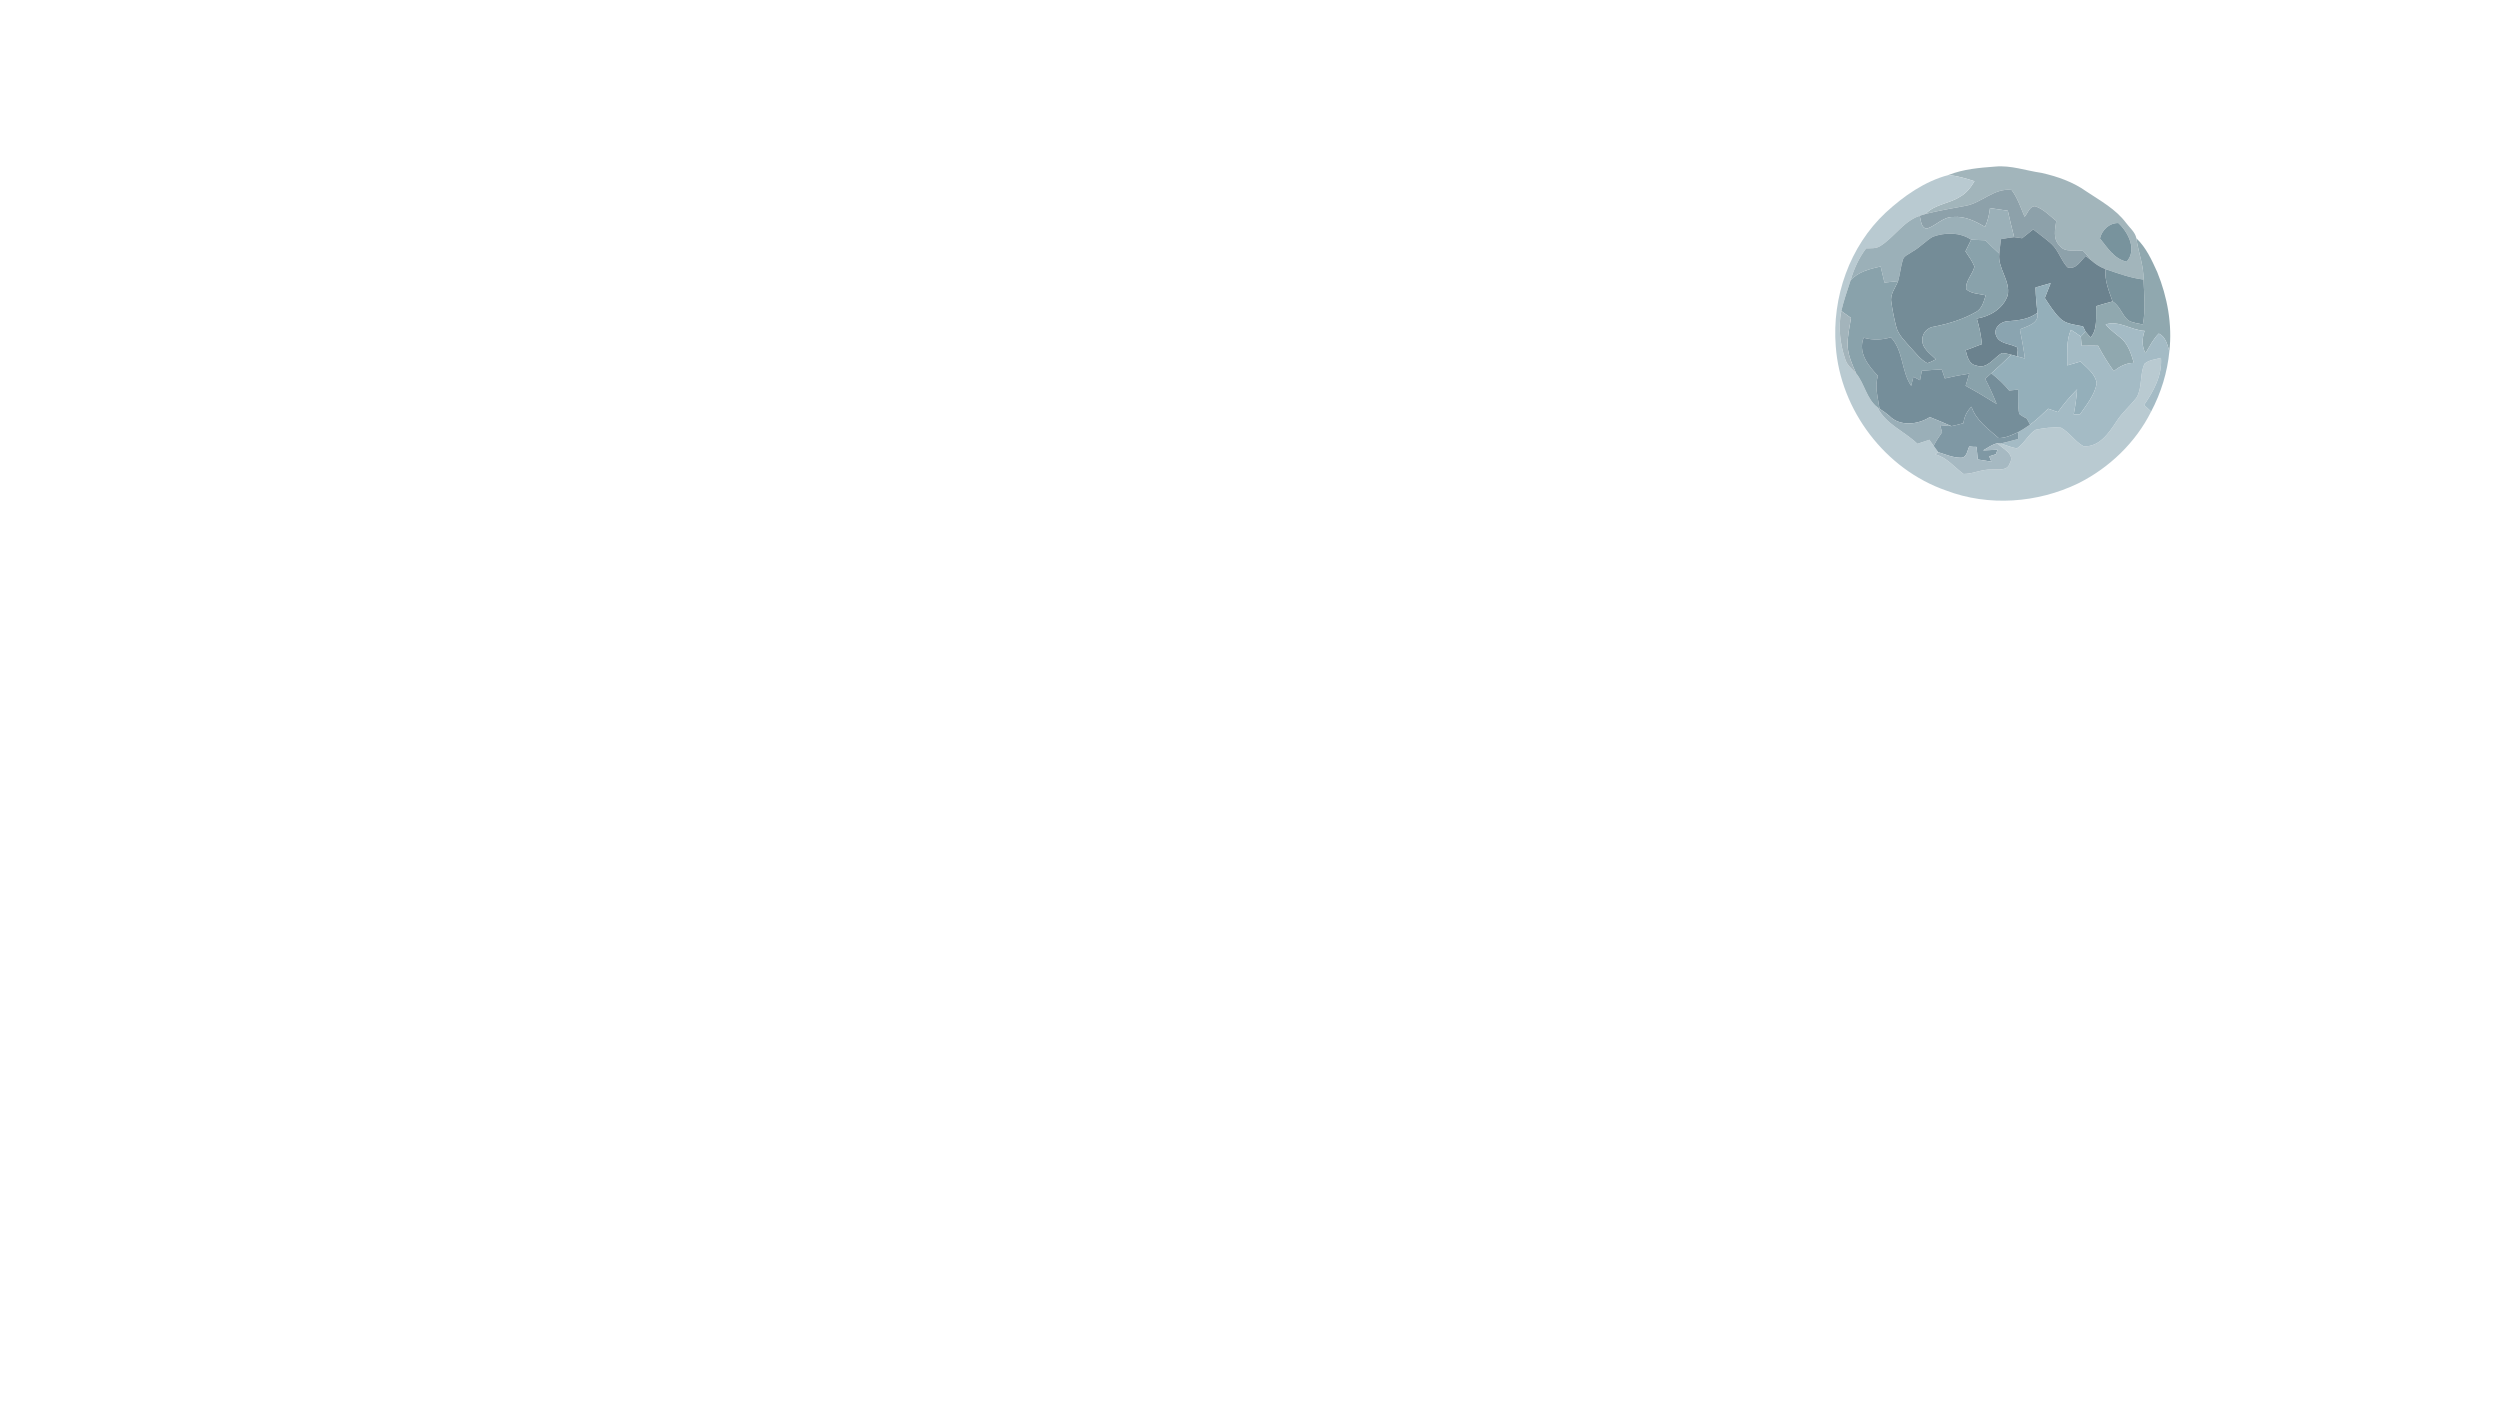 <?xml version="1.0" encoding="UTF-8" ?>
<!DOCTYPE svg PUBLIC "-//W3C//DTD SVG 1.1//EN" "http://www.w3.org/Graphics/SVG/1.1/DTD/svg11.dtd">
<svg width="1025pt" height="576pt" viewBox="0 0 1025 576" version="1.1" xmlns="http://www.w3.org/2000/svg">
<g id="#a2b5bbff">
<path fill="#a2b5bb" opacity="1.00" d=" M 798.91 71.74 C 805.00 69.31 811.61 68.78 818.09 68.29 C 824.52 67.69 830.68 69.99 836.97 70.87 C 843.50 72.34 850.00 74.60 855.48 78.53 C 861.19 82.34 867.44 85.73 871.64 91.33 C 873.14 93.38 875.40 95.10 875.92 97.71 C 876.66 103.38 878.98 108.82 878.83 114.61 C 873.46 113.98 868.39 112.06 863.30 110.36 C 861.12 109.55 859.14 108.29 857.42 106.74 C 856.31 105.42 855.32 103.98 854.00 102.86 C 850.79 102.18 846.63 103.84 844.39 100.64 C 841.61 97.97 842.58 93.94 843.06 90.58 C 840.29 88.42 837.78 85.60 834.33 84.55 C 832.06 84.61 831.37 87.43 830.09 88.90 C 828.49 85.15 827.21 81.19 824.76 77.88 C 817.63 76.98 812.49 83.23 805.82 84.40 C 800.36 85.41 794.88 86.35 789.49 87.70 C 793.26 83.69 799.15 83.56 803.60 80.66 C 806.21 79.24 808.03 76.82 809.54 74.30 C 806.07 73.14 802.54 72.17 798.91 71.74 M 860.98 97.77 C 864.04 101.55 866.80 106.17 871.93 107.30 C 876.25 102.41 872.62 95.26 868.55 91.46 C 864.84 91.33 861.80 94.28 860.98 97.77 Z" />
</g>
<g id="#b9cad1ff">
<path fill="#b9cad1" opacity="1.00" d=" M 773.15 87.16 C 780.53 80.36 789.10 74.35 798.91 71.74 C 802.54 72.17 806.07 73.14 809.54 74.30 C 808.03 76.82 806.21 79.24 803.60 80.66 C 799.15 83.56 793.26 83.69 789.49 87.70 C 788.87 87.89 787.65 88.28 787.03 88.48 C 780.35 90.77 776.66 97.31 770.84 100.91 C 769.14 102.01 767.03 101.74 765.11 101.83 C 762.13 105.74 760.11 110.26 758.73 114.96 C 757.36 119.11 755.95 123.25 754.93 127.50 C 753.61 134.13 754.40 141.07 756.60 147.43 C 757.35 149.79 759.36 151.35 761.02 153.08 C 764.52 157.40 765.29 163.52 769.80 167.07 C 773.20 173.99 780.84 176.83 786.16 181.96 C 787.78 181.41 789.40 180.86 791.03 180.31 C 791.60 181.14 792.18 181.96 792.79 182.78 C 793.41 183.65 794.04 184.52 794.68 185.39 C 794.35 185.61 793.69 186.04 793.36 186.26 C 798.19 187.51 801.23 191.53 805.06 194.33 C 808.94 194.32 812.56 192.35 816.49 192.53 C 819.15 192.32 823.00 193.29 824.03 189.91 C 826.29 186.09 821.02 183.97 818.85 181.70 C 819.22 181.73 819.98 181.79 820.35 181.82 C 822.52 182.54 824.65 183.47 826.93 183.84 C 830.01 181.84 831.53 178.12 834.63 176.20 C 838.01 175.48 841.56 175.05 845.01 175.36 C 848.53 177.31 850.71 181.00 854.23 182.96 C 860.69 183.43 864.64 177.54 867.74 172.80 C 870.04 169.17 873.40 166.41 875.99 163.01 C 878.46 158.81 877.19 153.50 879.26 149.16 C 881.07 147.50 883.74 147.40 886.01 146.73 C 886.54 153.94 882.98 160.33 879.06 166.06 C 880.04 166.92 881.01 167.81 881.98 168.71 C 875.61 181.48 864.79 191.83 852.07 198.18 C 835.37 206.26 815.32 207.76 797.88 201.10 C 773.00 192.47 754.53 168.21 752.66 141.96 C 751.06 121.90 758.33 100.99 773.15 87.16 Z" />
</g>
<g id="#8da1aaff">
<path fill="#8da1aa" opacity="1.00" d=" M 805.82 84.40 C 812.49 83.23 817.63 76.98 824.76 77.88 C 827.21 81.19 828.49 85.15 830.09 88.90 C 831.37 87.43 832.06 84.61 834.33 84.55 C 837.78 85.60 840.29 88.42 843.06 90.58 C 842.58 93.94 841.61 97.97 844.39 100.64 C 846.63 103.84 850.79 102.18 854.00 102.86 C 855.32 103.98 856.31 105.42 857.42 106.74 C 856.66 106.14 855.90 105.54 855.14 104.95 C 853.04 106.92 851.09 110.79 847.64 109.58 C 844.98 106.70 843.97 102.65 841.06 99.97 C 838.71 97.84 836.08 96.04 833.61 94.05 C 832.10 95.28 830.56 96.47 829.04 97.68 C 827.95 97.52 826.87 97.36 825.80 97.22 C 824.89 93.62 824.00 90.02 823.20 86.40 C 820.76 86.03 818.32 85.66 815.89 85.32 C 815.60 87.98 814.98 90.60 813.85 93.03 C 809.93 90.71 805.62 88.55 800.92 88.96 C 796.66 88.82 793.84 92.55 790.04 93.73 C 787.45 93.48 787.72 90.32 787.03 88.48 C 787.65 88.28 788.87 87.89 789.49 87.70 C 794.88 86.35 800.36 85.41 805.82 84.40 Z" />
</g>
<g id="#9bb0b8ff">
<path fill="#9bb0b8" opacity="1.00" d=" M 815.89 85.32 C 818.32 85.66 820.76 86.03 823.20 86.40 C 824.00 90.02 824.89 93.62 825.80 97.22 C 823.98 97.42 822.19 97.75 820.40 98.06 C 820.16 100.03 819.89 102.00 819.71 103.98 C 817.74 102.23 815.85 100.40 814.02 98.52 C 812.07 98.44 810.12 98.36 808.18 98.27 C 803.54 95.15 797.56 95.24 792.46 97.06 C 789.46 98.80 787.13 101.48 784.08 103.16 C 782.72 104.24 780.60 104.79 780.12 106.64 C 779.29 109.46 779.04 112.42 778.22 115.25 C 776.35 115.46 774.49 115.66 772.63 115.86 C 772.14 113.64 771.55 111.45 771.06 109.24 C 766.62 110.28 761.87 111.38 758.73 114.96 C 760.11 110.26 762.13 105.74 765.11 101.83 C 767.03 101.74 769.14 102.01 770.84 100.91 C 776.66 97.31 780.35 90.77 787.03 88.48 C 787.72 90.32 787.45 93.48 790.04 93.73 C 793.84 92.55 796.66 88.82 800.92 88.96 C 805.62 88.55 809.93 90.71 813.85 93.03 C 814.98 90.60 815.60 87.98 815.89 85.32 Z" />
</g>
<g id="#78939dff">
<path fill="#78939d" opacity="1.00" d=" M 860.98 97.77 C 861.80 94.28 864.84 91.33 868.55 91.46 C 872.62 95.26 876.25 102.41 871.93 107.30 C 866.80 106.17 864.04 101.55 860.98 97.77 Z" />
</g>
<g id="#6b828eff">
<path fill="#6b828e" opacity="1.00" d=" M 829.04 97.68 C 830.56 96.47 832.10 95.28 833.61 94.05 C 836.08 96.04 838.71 97.84 841.06 99.97 C 843.97 102.65 844.98 106.70 847.64 109.58 C 851.09 110.79 853.04 106.92 855.14 104.95 C 855.90 105.54 856.66 106.14 857.42 106.74 C 859.14 108.29 861.12 109.55 863.30 110.36 C 862.79 114.99 864.68 119.31 866.16 123.59 C 863.91 124.16 861.71 124.87 859.49 125.49 C 859.13 129.79 860.22 134.81 857.17 138.34 C 856.41 137.58 855.71 136.78 855.07 135.95 C 854.81 135.41 854.30 134.35 854.04 133.82 C 850.78 133.06 847.00 132.99 844.53 130.43 C 842.06 128.02 840.27 125.04 838.37 122.19 C 839.22 120.18 839.91 118.11 840.77 116.10 C 838.69 116.68 836.62 117.26 834.56 117.86 C 834.64 121.34 834.96 124.80 835.33 128.25 C 831.84 130.94 827.46 131.37 823.23 131.71 C 820.40 131.73 817.11 134.57 818.39 137.55 C 819.56 140.83 823.49 140.81 826.20 142.02 C 828.09 142.36 826.81 144.79 827.10 146.12 C 826.47 145.95 825.22 145.60 824.60 145.43 C 823.32 145.12 822.04 144.76 820.74 144.77 C 817.40 146.72 814.75 151.55 810.27 149.87 C 807.21 149.36 806.56 146.11 805.92 143.61 C 808.17 142.85 810.32 141.85 812.58 141.11 C 812.24 137.54 811.53 134.02 810.50 130.60 C 815.94 129.73 821.25 126.53 823.15 121.14 C 824.42 115.07 818.94 110.05 819.71 103.98 C 819.89 102.00 820.16 100.03 820.40 98.06 C 822.19 97.75 823.98 97.42 825.80 97.22 C 826.87 97.36 827.95 97.52 829.04 97.68 Z" />
</g>
<g id="#748c97ff">
<path fill="#748c97" opacity="1.00" d=" M 792.46 97.06 C 797.56 95.24 803.54 95.15 808.18 98.27 C 807.38 99.86 806.61 101.45 805.84 103.05 C 807.15 105.08 808.64 107.03 809.52 109.30 C 808.81 112.53 805.68 115.17 806.17 118.59 C 808.27 120.52 811.48 120.39 814.13 121.08 C 813.31 123.64 812.65 126.69 810.00 128.00 C 804.75 130.96 798.93 132.75 793.04 133.91 C 790.31 134.19 788.11 136.56 788.14 139.31 C 788.01 142.93 791.49 145.03 793.72 147.32 C 792.56 147.90 791.43 148.56 790.20 148.91 C 787.40 147.45 785.52 144.82 783.40 142.57 C 781.12 139.89 778.26 137.39 777.42 133.82 C 776.58 130.53 775.91 127.20 775.45 123.84 C 774.83 120.67 777.12 118.02 778.22 115.25 C 779.04 112.42 779.29 109.46 780.12 106.64 C 780.60 104.79 782.72 104.24 784.08 103.16 C 787.13 101.48 789.46 98.80 792.46 97.06 Z" />
</g>
<g id="#89a2abff">
<path fill="#89a2ab" opacity="1.00" d=" M 808.18 98.27 C 810.12 98.36 812.07 98.44 814.02 98.52 C 815.85 100.40 817.74 102.23 819.71 103.98 C 818.94 110.05 824.42 115.07 823.15 121.14 C 821.25 126.53 815.94 129.73 810.50 130.60 C 811.53 134.02 812.24 137.54 812.58 141.11 C 810.32 141.85 808.17 142.85 805.92 143.61 C 806.56 146.11 807.21 149.36 810.27 149.87 C 814.75 151.55 817.40 146.72 820.74 144.77 C 822.04 144.76 823.32 145.12 824.60 145.43 C 821.93 148.05 819.21 150.60 816.42 153.07 C 815.58 153.82 814.74 154.56 813.91 155.30 C 815.67 158.68 817.25 162.14 818.65 165.68 C 814.47 163.06 810.26 160.50 805.90 158.19 C 806.41 156.53 806.92 154.86 807.40 153.18 C 804.03 153.70 800.69 154.34 797.38 155.15 C 796.94 153.92 796.51 152.68 796.12 151.45 C 793.38 151.59 790.66 151.78 787.95 152.03 C 787.70 153.31 787.46 154.60 787.21 155.89 C 786.29 155.42 785.40 154.95 784.50 154.48 C 784.20 155.73 783.89 156.97 783.58 158.21 C 779.46 152.08 780.45 143.83 775.26 138.29 C 771.61 139.41 767.77 139.53 764.10 138.46 C 761.68 144.48 765.99 150.01 769.96 154.11 C 768.53 158.57 770.00 163.12 770.61 167.58 L 769.80 167.07 C 765.29 163.52 764.52 157.40 761.02 153.08 C 759.41 149.49 757.74 145.77 757.51 141.79 C 757.44 137.94 758.31 134.15 758.91 130.36 C 757.57 129.41 756.25 128.45 754.93 127.50 C 755.95 123.25 757.36 119.11 758.73 114.96 C 761.87 111.38 766.62 110.28 771.06 109.24 C 771.55 111.45 772.14 113.64 772.63 115.86 C 774.49 115.66 776.35 115.46 778.22 115.25 C 777.12 118.02 774.83 120.67 775.45 123.84 C 775.91 127.20 776.58 130.53 777.42 133.82 C 778.26 137.39 781.12 139.89 783.40 142.57 C 785.52 144.82 787.40 147.45 790.20 148.91 C 791.43 148.56 792.56 147.90 793.72 147.32 C 791.49 145.03 788.01 142.93 788.14 139.31 C 788.11 136.56 790.31 134.19 793.04 133.91 C 798.93 132.75 804.75 130.96 810.00 128.00 C 812.65 126.69 813.31 123.64 814.13 121.08 C 811.48 120.39 808.27 120.52 806.17 118.59 C 805.68 115.17 808.81 112.53 809.52 109.30 C 808.64 107.03 807.15 105.08 805.84 103.05 C 806.61 101.45 807.38 99.86 808.18 98.27 Z" />
</g>
<g id="#90a8afff">
<path fill="#90a8af" opacity="1.00" d=" M 875.92 97.71 C 879.94 101.51 882.23 106.65 884.49 111.61 C 888.63 121.83 890.69 132.98 889.44 144.00 C 888.62 141.31 887.92 138.07 885.11 136.75 C 882.77 139.05 881.34 142.05 879.65 144.82 C 878.07 141.92 878.24 138.69 879.30 135.65 C 873.80 135.45 868.90 131.23 863.31 133.02 C 865.24 135.34 867.74 137.05 870.03 138.98 C 872.72 141.58 873.81 145.30 874.88 148.78 C 871.75 148.77 869.01 150.24 866.65 152.18 C 864.27 148.84 862.10 145.37 860.21 141.74 C 857.96 141.79 855.72 141.67 853.48 141.75 C 853.38 140.48 853.27 139.21 853.14 137.96 C 853.77 137.28 854.41 136.61 855.07 135.95 C 855.71 136.78 856.41 137.58 857.17 138.34 C 860.22 134.81 859.13 129.79 859.49 125.49 C 861.71 124.87 863.91 124.16 866.16 123.59 C 869.19 125.39 869.99 129.20 872.64 131.38 C 874.44 132.40 876.56 132.59 878.56 133.05 C 879.76 126.95 879.09 120.76 878.83 114.61 C 878.98 108.82 876.66 103.38 875.92 97.71 Z" />
</g>
<g id="#78929cff">
<path fill="#78929c" opacity="1.00" d=" M 863.30 110.36 C 868.39 112.06 873.46 113.98 878.83 114.61 C 879.09 120.76 879.76 126.95 878.56 133.05 C 876.56 132.59 874.44 132.40 872.64 131.38 C 869.99 129.20 869.19 125.39 866.16 123.59 C 864.68 119.31 862.79 114.99 863.30 110.36 Z" />
</g>
<g id="#94afbaff">
<path fill="#94afba" opacity="1.00" d=" M 834.56 117.86 C 836.62 117.26 838.69 116.68 840.77 116.10 C 839.91 118.11 839.22 120.18 838.37 122.19 C 840.27 125.04 842.06 128.02 844.53 130.43 C 847.00 132.99 850.78 133.06 854.04 133.82 C 854.30 134.35 854.81 135.41 855.07 135.95 C 854.41 136.61 853.77 137.28 853.14 137.96 C 851.82 136.98 850.45 136.09 849.07 135.23 C 847.03 139.85 847.70 144.93 847.55 149.82 C 849.37 149.29 851.19 148.75 853.02 148.21 C 855.60 150.80 859.05 153.24 859.66 157.09 C 858.87 161.97 855.50 165.88 852.81 169.86 C 852.17 169.87 850.87 169.91 850.23 169.92 C 850.87 166.52 851.37 163.10 851.61 159.65 C 848.72 162.52 846.12 165.66 843.74 168.96 C 842.40 168.50 841.07 168.03 839.75 167.57 C 837.38 169.86 834.98 172.14 832.32 174.11 C 831.87 173.27 831.44 172.45 831.00 171.63 C 829.93 171.02 828.80 170.50 827.88 169.70 C 827.18 166.43 827.57 163.04 827.41 159.72 C 826.17 159.85 824.97 159.98 823.76 160.13 C 821.59 157.50 819.11 155.15 816.42 153.07 C 819.21 150.60 821.93 148.05 824.60 145.43 C 825.22 145.60 826.47 145.95 827.10 146.12 C 828.12 146.41 829.15 146.70 830.20 146.99 C 829.70 142.98 828.95 139.01 828.16 135.04 C 831.20 133.70 836.21 132.65 835.33 128.25 C 834.96 124.80 834.64 121.34 834.56 117.86 Z" />
</g>
<g id="#a3b4bbff">
<path fill="#a3b4bb" opacity="1.00" d=" M 754.93 127.50 C 756.25 128.45 757.57 129.41 758.91 130.36 C 758.31 134.15 757.44 137.94 757.51 141.79 C 757.74 145.77 759.41 149.49 761.02 153.08 C 759.36 151.35 757.35 149.79 756.60 147.43 C 754.40 141.07 753.61 134.13 754.93 127.50 Z" />
</g>
<g id="#8aa4b0ff">
<path fill="#8aa4b0" opacity="1.00" d=" M 823.23 131.71 C 827.46 131.37 831.84 130.94 835.33 128.25 C 836.21 132.65 831.20 133.70 828.16 135.04 C 828.95 139.01 829.70 142.98 830.20 146.99 C 829.15 146.70 828.12 146.41 827.10 146.12 C 826.81 144.79 828.09 142.36 826.20 142.02 C 823.49 140.81 819.56 140.83 818.39 137.55 C 817.11 134.57 820.40 131.73 823.23 131.71 Z" />
</g>
<g id="#a4bbc5ff">
<path fill="#a4bbc5" opacity="1.00" d=" M 863.31 133.02 C 868.90 131.23 873.80 135.45 879.30 135.65 C 878.24 138.69 878.07 141.92 879.65 144.82 C 881.34 142.05 882.77 139.05 885.11 136.75 C 887.92 138.07 888.62 141.31 889.44 144.00 C 888.64 152.61 886.02 161.07 881.98 168.71 C 881.01 167.81 880.04 166.92 879.06 166.06 C 882.98 160.33 886.54 153.94 886.01 146.73 C 883.74 147.40 881.07 147.50 879.26 149.16 C 877.19 153.50 878.46 158.81 875.99 163.01 C 873.40 166.41 870.04 169.17 867.74 172.80 C 864.64 177.54 860.69 183.43 854.23 182.96 C 850.71 181.00 848.53 177.31 845.01 175.36 C 841.56 175.05 838.01 175.48 834.63 176.20 C 831.53 178.12 830.01 181.84 826.93 183.84 C 824.65 183.47 822.52 182.54 820.35 181.82 C 822.75 181.32 825.10 180.62 827.46 179.96 C 827.43 179.04 827.41 178.11 827.41 177.20 C 829.11 176.28 830.74 175.23 832.32 174.11 C 834.98 172.14 837.38 169.86 839.75 167.57 C 841.07 168.03 842.40 168.50 843.74 168.96 C 846.12 165.66 848.72 162.52 851.61 159.65 C 851.37 163.10 850.87 166.52 850.23 169.92 C 850.87 169.91 852.17 169.87 852.81 169.86 C 855.50 165.88 858.87 161.97 859.66 157.09 C 859.05 153.24 855.60 150.80 853.02 148.21 C 851.19 148.75 849.37 149.29 847.55 149.82 C 847.70 144.93 847.03 139.85 849.07 135.23 C 850.45 136.09 851.82 136.98 853.14 137.96 C 853.27 139.21 853.38 140.48 853.48 141.75 C 855.72 141.67 857.96 141.79 860.21 141.74 C 862.10 145.37 864.27 148.84 866.65 152.18 C 869.01 150.24 871.75 148.77 874.88 148.78 C 873.81 145.30 872.72 141.58 870.03 138.98 C 867.74 137.05 865.24 135.34 863.31 133.02 Z" />
</g>
<g id="#758e9aff">
<path fill="#758e9a" opacity="1.00" d=" M 769.96 154.11 C 765.99 150.01 761.68 144.48 764.10 138.46 C 767.77 139.53 771.61 139.41 775.26 138.29 C 780.45 143.83 779.46 152.08 783.58 158.21 C 783.89 156.97 784.20 155.73 784.50 154.48 C 785.40 154.95 786.29 155.42 787.21 155.89 C 787.46 154.60 787.70 153.31 787.95 152.03 C 790.66 151.78 793.38 151.59 796.12 151.45 C 796.51 152.68 796.94 153.92 797.38 155.15 C 800.69 154.34 804.03 153.70 807.40 153.18 C 806.92 154.86 806.41 156.53 805.90 158.19 C 810.26 160.50 814.47 163.06 818.65 165.68 C 817.25 162.14 815.67 158.68 813.91 155.30 C 814.74 154.56 815.58 153.82 816.42 153.07 C 819.11 155.15 821.59 157.50 823.76 160.13 C 824.97 159.98 826.17 159.85 827.41 159.72 C 827.57 163.04 827.18 166.43 827.88 169.70 C 828.80 170.50 829.93 171.02 831.00 171.63 C 831.44 172.45 831.87 173.27 832.32 174.11 C 830.74 175.23 829.11 176.28 827.41 177.20 C 824.88 178.34 822.25 179.68 819.41 179.59 C 815.16 175.86 810.18 172.37 808.30 166.75 C 806.44 168.58 805.32 170.93 805.00 173.51 C 803.37 173.96 801.74 174.41 800.08 174.72 C 797.15 173.45 794.21 172.17 791.24 171.01 C 786.35 174.14 778.93 174.99 774.59 170.47 C 773.34 169.41 772.01 168.43 770.61 167.58 C 770.00 163.12 768.53 158.57 769.96 154.11 Z" />
</g>
<g id="#9aafb8ff">
<path fill="#9aafb8" opacity="1.00" d=" M 769.80 167.07 L 770.61 167.58 C 772.01 168.43 773.34 169.41 774.59 170.47 C 778.93 174.99 786.35 174.14 791.24 171.01 C 794.21 172.17 797.15 173.45 800.08 174.72 C 798.53 174.66 796.98 174.46 795.45 174.29 C 795.69 175.27 795.96 176.25 796.25 177.23 C 794.96 179.00 793.79 180.84 792.79 182.78 C 792.18 181.96 791.60 181.14 791.03 180.31 C 789.40 180.86 787.78 181.41 786.16 181.96 C 780.84 176.83 773.20 173.99 769.80 167.07 Z" />
</g>
<g id="#7f98a4ff">
<path fill="#7f98a4" opacity="1.00" d=" M 805.00 173.51 C 805.32 170.93 806.44 168.58 808.30 166.75 C 810.18 172.37 815.16 175.86 819.41 179.59 C 822.25 179.68 824.88 178.34 827.41 177.20 C 827.41 178.11 827.43 179.04 827.46 179.96 C 825.10 180.62 822.75 181.32 820.35 181.82 C 819.98 181.79 819.22 181.73 818.85 181.70 C 816.75 182.31 814.93 183.55 813.08 184.66 C 815.04 184.59 817.01 184.50 818.99 184.40 C 818.82 184.86 818.49 185.78 818.32 186.24 C 817.39 186.53 816.48 186.81 815.58 187.10 C 815.87 187.83 816.16 188.55 816.47 189.28 C 814.60 188.98 812.74 188.68 810.89 188.38 C 810.72 186.67 810.55 184.95 810.39 183.23 C 809.38 183.23 808.38 183.21 807.39 183.05 C 806.55 184.74 806.42 187.71 803.94 187.67 C 800.72 187.68 797.70 186.33 794.68 185.39 C 794.04 184.52 793.41 183.65 792.79 182.78 C 793.79 180.84 794.96 179.00 796.25 177.23 C 795.96 176.25 795.69 175.27 795.45 174.29 C 796.98 174.46 798.53 174.66 800.08 174.72 C 801.74 174.41 803.37 173.96 805.00 173.51 Z" />
</g>
<g id="#a6b9c2ff">
<path fill="#a6b9c2" opacity="1.00" d=" M 813.08 184.66 C 814.93 183.55 816.75 182.31 818.85 181.70 C 821.02 183.97 826.29 186.09 824.03 189.91 C 823.00 193.29 819.15 192.32 816.49 192.53 C 812.56 192.35 808.94 194.32 805.06 194.33 C 801.23 191.53 798.19 187.51 793.36 186.26 C 793.69 186.04 794.35 185.61 794.68 185.39 C 797.70 186.33 800.72 187.68 803.94 187.67 C 806.42 187.71 806.55 184.74 807.39 183.05 C 808.38 183.21 809.38 183.23 810.39 183.23 C 810.55 184.95 810.72 186.67 810.89 188.38 C 812.74 188.68 814.60 188.98 816.47 189.28 C 816.16 188.55 815.87 187.83 815.58 187.10 C 816.48 186.81 817.39 186.53 818.32 186.24 C 818.49 185.78 818.82 184.86 818.99 184.40 C 817.01 184.50 815.04 184.59 813.08 184.66 Z" />
</g>
</svg>
